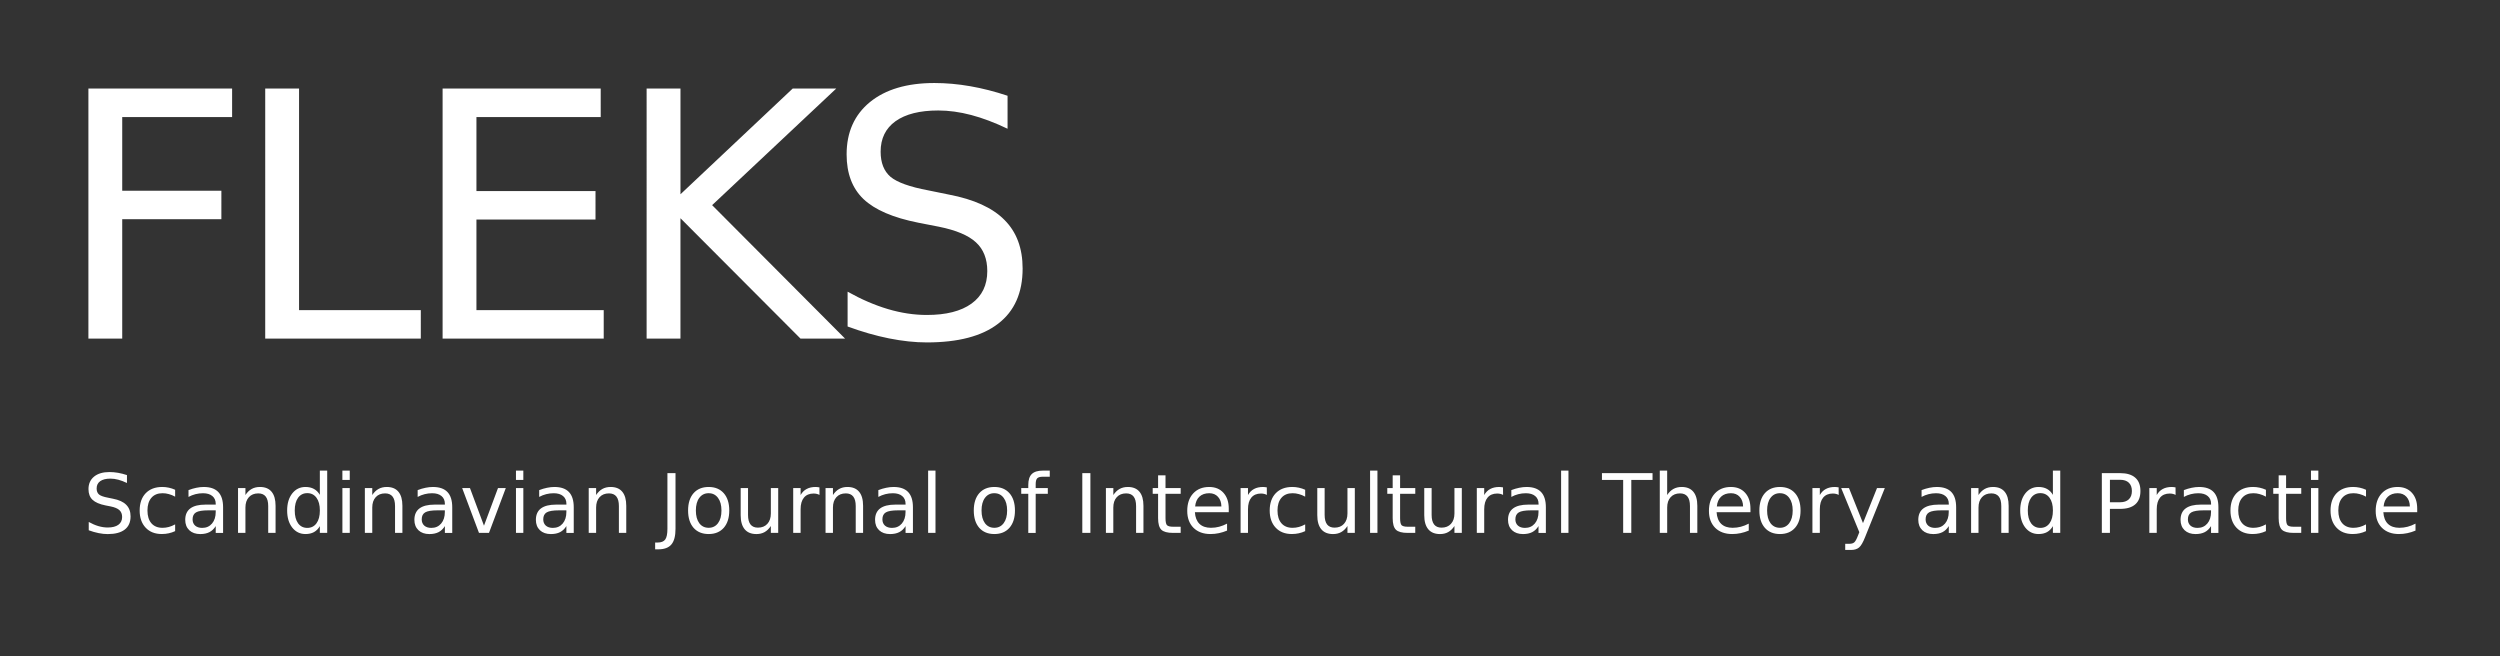 <?xml version="1.0" encoding="UTF-8" standalone="no"?>
<svg
   xmlns:dc="http://purl.org/dc/elements/1.1/"
   xmlns:cc="http://creativecommons.org/ns#"
   xmlns:rdf="http://www.w3.org/1999/02/22-rdf-syntax-ns#"
   xmlns:svg="http://www.w3.org/2000/svg"
   xmlns="http://www.w3.org/2000/svg"
   id="svg6591"
   version="1.1"
   viewBox="0 0 127 33.337"
   height="126"
   width="480">
  <rect x="0" y="0" width="127" height="33.337" fill="#333333" stroke="none"/>
  <defs
     id="defs6585" />
  <path
     style="fill:#ffffff;stroke-width:0.265"
     d="m 47.466,4.217 c -1.39,0 -2.481,0.323 -3.275,0.97 -0.788,0.647 -1.183,1.532 -1.183,2.655 0,0.97 0.287,1.727 0.859,2.272 0.573,0.545 1.5,0.944 2.782,1.199 l 1.046,0.204 c 0.873,0.176 1.5,0.44 1.88,0.791 0.386,0.352 0.579,0.84 0.579,1.463 0,0.715 -0.267,1.265 -0.8,1.651 -0.533,0.386 -1.29,0.578 -2.271,0.578 -0.647,0 -1.305,-0.099 -1.974,-0.298 -0.669,-0.199 -1.353,-0.493 -2.051,-0.885 v 1.769 c 0.726,0.267 1.427,0.468 2.102,0.604 0.681,0.136 1.322,0.205 1.923,0.205 1.594,0 2.802,-0.318 3.624,-0.953 0.828,-0.635 1.242,-1.569 1.242,-2.799 0,-1.032 -0.306,-1.854 -0.919,-2.467 -0.607,-0.618 -1.552,-1.05 -2.833,-1.293 L 47.16,9.671 C 46.219,9.495 45.578,9.265 45.238,8.982 44.903,8.693 44.736,8.267 44.736,7.705 c 0,-0.669 0.252,-1.185 0.757,-1.548 0.51,-0.363 1.234,-0.545 2.169,-0.545 0.539,0 1.097,0.077 1.676,0.23 0.579,0.153 1.194,0.386 1.846,0.698 V 4.864 C 50.538,4.649 49.906,4.487 49.287,4.379 48.669,4.271 48.062,4.217 47.466,4.217 Z M 4.491,4.499 V 17.202 H 6.209 v -6.066 h 5.037 V 9.689 H 6.209 V 5.946 h 5.582 V 4.499 Z m 8.982,0 V 17.202 h 7.904 V 15.755 H 15.192 V 4.499 Z m 9.011,0 V 17.202 h 8.185 v -1.446 h -6.466 v -4.603 h 6.049 V 9.706 h -6.049 v -3.76 h 6.313 V 4.499 Z m 10.364,0 V 17.202 h 1.719 v -6.117 l 6.1,6.117 H 42.931 L 36.176,10.421 42.48,4.499 H 40.268 L 34.568,9.868 V 4.499 Z"
     id="path7955" />
  <path
     id="path8312"
     d="m 16.248,23.907 v 1.232 c -0.079,-0.136 -0.178,-0.236 -0.299,-0.301 -0.119,-0.066 -0.263,-0.1 -0.431,-0.1 -0.275,0 -0.5,0.11 -0.673,0.329 -0.172,0.22 -0.258,0.508 -0.258,0.866 0,0.358 0.086,0.647 0.258,0.867 0.174,0.22 0.398,0.329 0.673,0.329 0.168,0 0.312,-0.033 0.431,-0.098 0.121,-0.066 0.22,-0.168 0.299,-0.303 v 0.342 h 0.374 v -3.164 z m 1.145,0 v 0.474 h 0.374 v -0.474 z m 8.818,0 v 0.474 h 0.374 v -0.474 z m 20.938,0 v 3.164 h 0.374 v -3.164 z m 5.826,0 c -0.256,0 -0.443,0.058 -0.561,0.175 -0.118,0.115 -0.177,0.3 -0.177,0.553 v 0.159 H 51.879 v 0.291 h 0.358 v 1.987 h 0.376 V 25.084 H 53.229 V 24.793 H 52.613 V 24.592 c 0,-0.141 0.026,-0.238 0.077,-0.293 0.053,-0.054 0.146,-0.081 0.28,-0.081 h 0.358 v -0.311 z m 16.625,0 v 3.164 h 0.374 v -3.164 z m 9.704,0 v 3.164 h 0.374 v -3.164 z m 5.013,0 v 3.164 h 0.376 v -1.287 c 0,-0.222 0.058,-0.398 0.175,-0.527 0.117,-0.129 0.276,-0.193 0.478,-0.193 0.168,0 0.294,0.054 0.378,0.161 0.084,0.107 0.126,0.268 0.126,0.484 v 1.362 h 0.374 v -1.375 c 0,-0.315 -0.067,-0.553 -0.202,-0.714 -0.134,-0.163 -0.332,-0.244 -0.594,-0.244 -0.159,0 -0.299,0.034 -0.421,0.102 -0.121,0.068 -0.226,0.17 -0.315,0.307 v -1.241 z m 19.97,0 v 1.232 c -0.079,-0.136 -0.178,-0.236 -0.299,-0.301 -0.119,-0.066 -0.263,-0.1 -0.431,-0.1 -0.275,0 -0.5,0.11 -0.673,0.329 -0.172,0.22 -0.258,0.508 -0.258,0.866 0,0.358 0.086,0.647 0.258,0.867 0.174,0.22 0.398,0.329 0.673,0.329 0.168,0 0.312,-0.033 0.431,-0.098 0.121,-0.066 0.22,-0.168 0.299,-0.303 v 0.342 h 0.374 v -3.164 z m 13.111,0 v 0.474 h 0.374 V 23.907 Z M 5.561,23.98 c -0.332,0 -0.593,0.077 -0.783,0.232 -0.188,0.155 -0.283,0.366 -0.283,0.634 0,0.232 0.068,0.413 0.205,0.543 0.137,0.13 0.358,0.226 0.665,0.287 L 5.616,25.725 c 0.209,0.042 0.359,0.105 0.449,0.189 0.092,0.084 0.139,0.2 0.139,0.35 0,0.171 -0.064,0.303 -0.191,0.395 -0.127,0.092 -0.308,0.138 -0.543,0.138 -0.155,0 -0.312,-0.024 -0.472,-0.071 -0.16,-0.047 -0.323,-0.118 -0.49,-0.211 v 0.423 c 0.174,0.064 0.341,0.112 0.502,0.144 0.163,0.033 0.316,0.049 0.459,0.049 0.381,0 0.67,-0.076 0.867,-0.228 0.198,-0.152 0.297,-0.375 0.297,-0.669 0,-0.247 -0.073,-0.443 -0.22,-0.59 C 6.268,25.496 6.043,25.392 5.736,25.334 L 5.488,25.283 C 5.263,25.241 5.11,25.186 5.029,25.119 4.949,25.049 4.909,24.948 4.909,24.814 c 0,-0.16 0.06,-0.284 0.181,-0.37 0.122,-0.087 0.295,-0.13 0.519,-0.13 0.129,0 0.262,0.018 0.4,0.055 0.138,0.037 0.285,0.092 0.441,0.167 V 24.134 C 6.295,24.083 6.144,24.044 5.996,24.018 5.849,23.993 5.704,23.98 5.561,23.98 Z m 28.344,0.055 v 2.825 c 0,0.263 -0.037,0.445 -0.112,0.547 -0.075,0.102 -0.203,0.153 -0.384,0.153 h -0.128 v 0.346 h 0.157 c 0.308,0 0.531,-0.083 0.669,-0.248 0.14,-0.165 0.209,-0.431 0.209,-0.797 v -2.825 z m 21.076,0 v 3.036 h 0.411 v -3.036 z m 26.398,0 v 0.346 h 1.078 v 2.69 h 0.413 V 24.38 H 83.949 v -0.346 z m 25.394,0 v 3.036 h 0.411 v -1.22 h 0.517 c 0.34,0 0.597,-0.077 0.771,-0.23 0.175,-0.153 0.262,-0.379 0.262,-0.679 0,-0.297 -0.087,-0.522 -0.262,-0.675 -0.174,-0.155 -0.43,-0.232 -0.771,-0.232 z m -47.942,0.112 v 0.647 h -0.274 v 0.291 h 0.274 V 26.32 c 0,0.285 0.055,0.481 0.165,0.59 0.11,0.107 0.309,0.161 0.598,0.161 h 0.384 v -0.313 h -0.384 c -0.156,0 -0.259,-0.027 -0.311,-0.079 -0.05,-0.053 -0.075,-0.172 -0.075,-0.358 v -1.236 h 0.771 v -0.291 h -0.771 v -0.647 z m 11.917,0 v 0.647 h -0.274 v 0.291 h 0.274 V 26.32 c 0,0.285 0.055,0.481 0.165,0.59 0.11,0.107 0.309,0.161 0.598,0.161 h 0.384 v -0.313 h -0.384 c -0.156,0 -0.26,-0.027 -0.311,-0.079 -0.05,-0.053 -0.075,-0.172 -0.075,-0.358 v -1.236 h 0.771 v -0.291 h -0.771 v -0.647 z m 45.008,0 v 0.647 h -0.275 v 0.291 h 0.275 V 26.32 c 0,0.285 0.055,0.481 0.165,0.59 0.11,0.107 0.309,0.161 0.598,0.161 h 0.384 v -0.313 h -0.384 c -0.156,0 -0.26,-0.027 -0.311,-0.079 -0.05,-0.053 -0.075,-0.172 -0.075,-0.358 v -1.236 h 0.771 v -0.291 h -0.771 v -0.647 z m -8.572,0.226 h 0.517 c 0.191,0 0.339,0.049 0.443,0.148 0.104,0.099 0.156,0.239 0.156,0.421 0,0.183 -0.052,0.324 -0.156,0.423 -0.104,0.099 -0.252,0.149 -0.443,0.149 h -0.517 z M 8.24,24.738 c -0.355,0 -0.635,0.107 -0.84,0.319 -0.203,0.213 -0.305,0.505 -0.305,0.876 0,0.366 0.101,0.657 0.303,0.872 0.202,0.216 0.475,0.323 0.818,0.323 0.126,0 0.245,-0.012 0.356,-0.037 0.113,-0.024 0.221,-0.061 0.325,-0.11 V 26.638 c -0.106,0.058 -0.212,0.102 -0.319,0.132 -0.106,0.028 -0.213,0.043 -0.321,0.043 -0.243,0 -0.431,-0.077 -0.565,-0.23 -0.134,-0.155 -0.201,-0.371 -0.201,-0.649 0,-0.278 0.067,-0.493 0.201,-0.647 0.134,-0.155 0.323,-0.232 0.565,-0.232 0.108,0 0.216,0.015 0.321,0.045 0.107,0.028 0.214,0.072 0.319,0.13 v -0.35 c -0.103,-0.047 -0.21,-0.082 -0.319,-0.106 -0.11,-0.024 -0.222,-0.037 -0.338,-0.037 z m 2.111,0 c -0.122,0 -0.247,0.014 -0.376,0.041 -0.129,0.026 -0.262,0.065 -0.399,0.118 v 0.346 c 0.114,-0.062 0.232,-0.109 0.356,-0.14 0.123,-0.031 0.25,-0.047 0.38,-0.047 0.205,0 0.363,0.048 0.476,0.143 0.114,0.094 0.171,0.226 0.171,0.399 v 0.036 h -0.524 c -0.34,0 -0.597,0.065 -0.769,0.195 -0.171,0.13 -0.256,0.323 -0.256,0.579 0,0.22 0.068,0.395 0.205,0.527 0.138,0.13 0.324,0.195 0.557,0.195 0.184,0 0.341,-0.033 0.468,-0.098 0.127,-0.066 0.234,-0.169 0.319,-0.307 v 0.346 h 0.374 v -1.3 c 0,-0.347 -0.081,-0.606 -0.244,-0.777 -0.163,-0.171 -0.409,-0.256 -0.738,-0.256 z m 2.853,0 c -0.159,0 -0.299,0.034 -0.421,0.102 -0.121,0.068 -0.226,0.17 -0.315,0.307 v -0.354 h -0.376 v 2.278 h 0.376 v -1.287 c 0,-0.222 0.058,-0.398 0.175,-0.527 0.117,-0.129 0.276,-0.193 0.478,-0.193 0.168,0 0.294,0.054 0.378,0.161 0.084,0.107 0.126,0.268 0.126,0.484 v 1.362 h 0.374 v -1.375 c 0,-0.315 -0.067,-0.553 -0.201,-0.714 -0.134,-0.163 -0.332,-0.244 -0.594,-0.244 z m 6.443,0 c -0.159,0 -0.299,0.034 -0.421,0.102 -0.121,0.068 -0.226,0.17 -0.315,0.307 v -0.354 h -0.376 v 2.278 h 0.376 v -1.287 c 0,-0.222 0.058,-0.398 0.175,-0.527 0.117,-0.129 0.276,-0.193 0.478,-0.193 0.168,0 0.294,0.054 0.378,0.161 0.084,0.107 0.126,0.268 0.126,0.484 v 1.362 h 0.374 v -1.375 c 0,-0.315 -0.067,-0.553 -0.201,-0.714 -0.134,-0.163 -0.332,-0.244 -0.594,-0.244 z m 2.345,0 c -0.122,0 -0.247,0.014 -0.376,0.041 -0.129,0.026 -0.262,0.065 -0.399,0.118 v 0.346 c 0.114,-0.062 0.232,-0.109 0.356,-0.14 0.123,-0.031 0.25,-0.047 0.38,-0.047 0.205,0 0.363,0.048 0.476,0.143 0.114,0.094 0.171,0.226 0.171,0.399 v 0.036 h -0.524 c -0.34,0 -0.597,0.065 -0.769,0.195 -0.171,0.13 -0.256,0.323 -0.256,0.579 0,0.22 0.068,0.395 0.205,0.527 0.138,0.13 0.324,0.195 0.557,0.195 0.184,0 0.341,-0.033 0.468,-0.098 0.127,-0.066 0.234,-0.169 0.319,-0.307 v 0.346 h 0.374 v -1.3 c 0,-0.347 -0.081,-0.606 -0.244,-0.777 -0.163,-0.171 -0.409,-0.256 -0.738,-0.256 z m 6.174,0 c -0.122,0 -0.247,0.014 -0.376,0.041 -0.129,0.026 -0.262,0.065 -0.399,0.118 v 0.346 c 0.114,-0.062 0.232,-0.109 0.356,-0.14 0.123,-0.031 0.25,-0.047 0.38,-0.047 0.205,0 0.363,0.048 0.476,0.143 0.114,0.094 0.171,0.226 0.171,0.399 v 0.036 H 28.248 c -0.34,0 -0.597,0.065 -0.769,0.195 -0.171,0.13 -0.256,0.323 -0.256,0.579 0,0.22 0.068,0.395 0.205,0.527 0.138,0.13 0.324,0.195 0.557,0.195 0.184,0 0.341,-0.033 0.468,-0.098 0.127,-0.066 0.234,-0.169 0.319,-0.307 v 0.346 h 0.374 v -1.3 c 0,-0.347 -0.081,-0.606 -0.244,-0.777 -0.163,-0.171 -0.409,-0.256 -0.738,-0.256 z m 2.853,0 c -0.159,0 -0.299,0.034 -0.421,0.102 -0.121,0.068 -0.226,0.17 -0.315,0.307 v -0.354 h -0.376 v 2.278 h 0.376 v -1.287 c 0,-0.222 0.058,-0.398 0.175,-0.527 0.117,-0.129 0.276,-0.193 0.478,-0.193 0.168,0 0.294,0.054 0.378,0.161 0.084,0.107 0.126,0.268 0.126,0.484 v 1.362 h 0.374 v -1.375 c 0,-0.315 -0.067,-0.553 -0.201,-0.714 -0.134,-0.163 -0.332,-0.244 -0.594,-0.244 z m 4.982,0 c -0.327,0 -0.583,0.106 -0.769,0.317 -0.184,0.211 -0.277,0.504 -0.277,0.878 0,0.373 0.092,0.666 0.277,0.879 0.186,0.211 0.442,0.317 0.769,0.317 0.325,0 0.581,-0.106 0.767,-0.317 0.186,-0.213 0.279,-0.506 0.279,-0.879 0,-0.374 -0.093,-0.667 -0.279,-0.878 -0.186,-0.211 -0.442,-0.317 -0.767,-0.317 z m 5.436,0 c -0.18,0 -0.333,0.034 -0.459,0.102 -0.126,0.066 -0.229,0.169 -0.307,0.307 v -0.354 h -0.376 v 2.278 h 0.376 v -1.2 c 0,-0.258 0.056,-0.455 0.169,-0.592 0.114,-0.138 0.277,-0.208 0.488,-0.208 0.06,0 0.114,0.006 0.163,0.018 0.05,0.011 0.096,0.029 0.139,0.053 l -0.002,-0.384 c -0.038,-0.007 -0.072,-0.011 -0.104,-0.014 -0.031,-0.004 -0.06,-0.006 -0.085,-0.006 z m 1.613,0 c -0.159,0 -0.299,0.034 -0.421,0.102 -0.121,0.068 -0.226,0.17 -0.315,0.307 v -0.354 h -0.376 v 2.278 h 0.376 v -1.287 c 0,-0.222 0.058,-0.398 0.175,-0.527 0.117,-0.129 0.276,-0.193 0.478,-0.193 0.168,0 0.294,0.054 0.378,0.161 0.084,0.107 0.126,0.268 0.126,0.484 v 1.362 h 0.374 v -1.375 c 0,-0.315 -0.067,-0.553 -0.202,-0.714 -0.134,-0.163 -0.332,-0.244 -0.594,-0.244 z m 2.345,0 c -0.122,0 -0.247,0.014 -0.376,0.041 -0.129,0.026 -0.262,0.065 -0.399,0.118 v 0.346 c 0.114,-0.062 0.233,-0.109 0.356,-0.14 0.123,-0.031 0.25,-0.047 0.38,-0.047 0.205,0 0.364,0.048 0.476,0.143 0.114,0.094 0.171,0.226 0.171,0.399 v 0.036 h -0.524 c -0.34,0 -0.597,0.065 -0.769,0.195 -0.171,0.13 -0.256,0.323 -0.256,0.579 0,0.22 0.068,0.395 0.205,0.527 0.138,0.13 0.324,0.195 0.557,0.195 0.184,0 0.34,-0.033 0.468,-0.098 0.127,-0.066 0.234,-0.169 0.319,-0.307 v 0.346 h 0.374 v -1.3 c 0,-0.347 -0.081,-0.606 -0.244,-0.777 -0.163,-0.171 -0.409,-0.256 -0.738,-0.256 z m 5.119,0 c -0.327,0 -0.583,0.106 -0.769,0.317 -0.184,0.211 -0.277,0.504 -0.277,0.878 0,0.373 0.092,0.666 0.277,0.879 0.186,0.211 0.442,0.317 0.769,0.317 0.325,0 0.581,-0.106 0.767,-0.317 0.186,-0.213 0.279,-0.506 0.279,-0.879 0,-0.374 -0.093,-0.667 -0.279,-0.878 -0.186,-0.211 -0.441,-0.317 -0.767,-0.317 z m 6.78,0 c -0.159,0 -0.299,0.034 -0.421,0.102 -0.121,0.068 -0.226,0.17 -0.315,0.307 V 24.793 H 56.18 v 2.278 h 0.376 v -1.287 c 0,-0.222 0.058,-0.398 0.175,-0.527 0.117,-0.129 0.276,-0.193 0.478,-0.193 0.168,0 0.294,0.054 0.378,0.161 0.084,0.107 0.126,0.268 0.126,0.484 v 1.362 h 0.374 v -1.375 c 0,-0.315 -0.067,-0.553 -0.201,-0.714 -0.134,-0.163 -0.332,-0.244 -0.594,-0.244 z m 4.134,0 c -0.342,0 -0.613,0.11 -0.815,0.329 -0.201,0.218 -0.301,0.514 -0.301,0.887 0,0.361 0.106,0.647 0.317,0.858 0.213,0.211 0.501,0.317 0.864,0.317 0.145,0 0.288,-0.015 0.429,-0.045 0.141,-0.03 0.278,-0.073 0.413,-0.13 v -0.354 c -0.133,0.07 -0.267,0.123 -0.403,0.159 -0.134,0.035 -0.273,0.053 -0.417,0.053 -0.248,0 -0.442,-0.067 -0.582,-0.201 -0.138,-0.136 -0.216,-0.332 -0.232,-0.59 h 1.72 V 25.838 c 0,-0.339 -0.09,-0.606 -0.269,-0.803 -0.178,-0.198 -0.42,-0.297 -0.726,-0.297 z m 2.737,0 c -0.18,0 -0.334,0.034 -0.46,0.102 -0.126,0.066 -0.228,0.169 -0.307,0.307 v -0.354 h -0.376 v 2.278 h 0.376 v -1.2 c 0,-0.258 0.056,-0.455 0.169,-0.592 0.114,-0.138 0.277,-0.208 0.488,-0.208 0.06,0 0.114,0.006 0.163,0.018 0.05,0.011 0.096,0.029 0.138,0.053 l -0.002,-0.384 c -0.038,-0.007 -0.072,-0.011 -0.104,-0.014 -0.031,-0.004 -0.06,-0.006 -0.085,-0.006 z m 1.481,0 c -0.355,0 -0.635,0.107 -0.84,0.319 -0.203,0.213 -0.305,0.505 -0.305,0.876 0,0.366 0.101,0.657 0.303,0.872 0.202,0.216 0.475,0.323 0.818,0.323 0.126,0 0.245,-0.012 0.356,-0.037 0.113,-0.024 0.221,-0.061 0.325,-0.11 V 26.638 c -0.106,0.058 -0.212,0.102 -0.319,0.132 -0.106,0.028 -0.213,0.043 -0.321,0.043 -0.243,0 -0.431,-0.077 -0.565,-0.23 -0.134,-0.155 -0.201,-0.371 -0.201,-0.649 0,-0.278 0.067,-0.493 0.201,-0.647 0.134,-0.155 0.323,-0.232 0.565,-0.232 0.108,0 0.216,0.015 0.321,0.045 0.107,0.028 0.214,0.072 0.319,0.13 v -0.35 c -0.103,-0.047 -0.21,-0.082 -0.319,-0.106 -0.11,-0.024 -0.222,-0.037 -0.337,-0.037 z m 10.518,0 c -0.18,0 -0.333,0.034 -0.459,0.102 -0.126,0.066 -0.229,0.169 -0.307,0.307 v -0.354 h -0.376 v 2.278 h 0.376 v -1.2 c 0,-0.258 0.056,-0.455 0.169,-0.592 0.114,-0.138 0.277,-0.208 0.488,-0.208 0.06,0 0.114,0.006 0.163,0.018 0.05,0.011 0.096,0.029 0.138,0.053 l -0.003,-0.384 c -0.038,-0.007 -0.072,-0.011 -0.104,-0.014 -0.031,-0.004 -0.06,-0.006 -0.085,-0.006 z m 1.387,0 c -0.122,0 -0.247,0.014 -0.376,0.041 -0.129,0.026 -0.262,0.065 -0.399,0.118 v 0.346 c 0.114,-0.062 0.232,-0.109 0.356,-0.14 0.123,-0.031 0.25,-0.047 0.38,-0.047 0.205,0 0.363,0.048 0.476,0.143 0.114,0.094 0.171,0.226 0.171,0.399 v 0.036 H 77.632 c -0.34,0 -0.597,0.065 -0.769,0.195 -0.171,0.13 -0.256,0.323 -0.256,0.579 0,0.22 0.068,0.395 0.205,0.527 0.138,0.13 0.324,0.195 0.557,0.195 0.184,0 0.341,-0.033 0.468,-0.098 0.127,-0.066 0.234,-0.169 0.319,-0.307 v 0.346 h 0.374 v -1.3 c 0,-0.347 -0.081,-0.606 -0.244,-0.777 -0.163,-0.171 -0.409,-0.256 -0.738,-0.256 z m 10.38,0 c -0.342,0 -0.614,0.11 -0.816,0.329 -0.201,0.218 -0.301,0.514 -0.301,0.887 0,0.361 0.106,0.647 0.317,0.858 0.213,0.211 0.501,0.317 0.864,0.317 0.145,0 0.288,-0.015 0.429,-0.045 0.141,-0.03 0.278,-0.073 0.413,-0.13 v -0.354 c -0.133,0.07 -0.267,0.123 -0.403,0.159 -0.134,0.035 -0.273,0.053 -0.417,0.053 -0.248,0 -0.442,-0.067 -0.582,-0.201 -0.138,-0.136 -0.215,-0.332 -0.232,-0.59 h 1.72 V 25.838 c 0,-0.339 -0.09,-0.606 -0.269,-0.803 -0.178,-0.198 -0.419,-0.297 -0.726,-0.297 z m 2.491,0 c -0.327,0 -0.583,0.106 -0.769,0.317 -0.184,0.211 -0.277,0.504 -0.277,0.878 0,0.373 0.092,0.666 0.277,0.879 0.186,0.211 0.442,0.317 0.769,0.317 0.325,0 0.581,-0.106 0.767,-0.317 0.186,-0.213 0.279,-0.506 0.279,-0.879 0,-0.374 -0.093,-0.667 -0.279,-0.878 -0.186,-0.211 -0.442,-0.317 -0.767,-0.317 z m 2.792,0 c -0.18,0 -0.334,0.034 -0.46,0.102 -0.126,0.066 -0.228,0.169 -0.307,0.307 v -0.354 h -0.376 v 2.278 h 0.376 v -1.2 c 0,-0.258 0.056,-0.455 0.169,-0.592 0.114,-0.138 0.277,-0.208 0.488,-0.208 0.06,0 0.114,0.006 0.163,0.018 0.05,0.011 0.096,0.029 0.138,0.053 l -0.002,-0.384 c -0.038,-0.007 -0.072,-0.011 -0.104,-0.014 -0.031,-0.004 -0.06,-0.006 -0.085,-0.006 z m 5.177,0 c -0.122,0 -0.247,0.014 -0.376,0.041 -0.129,0.026 -0.262,0.065 -0.399,0.118 v 0.346 c 0.114,-0.062 0.232,-0.109 0.356,-0.14 0.123,-0.031 0.25,-0.047 0.38,-0.047 0.205,0 0.363,0.048 0.476,0.143 0.114,0.094 0.171,0.226 0.171,0.399 v 0.036 h -0.525 c -0.34,0 -0.596,0.065 -0.769,0.195 -0.171,0.13 -0.256,0.323 -0.256,0.579 0,0.22 0.069,0.395 0.205,0.527 0.138,0.13 0.324,0.195 0.557,0.195 0.184,0 0.34,-0.033 0.468,-0.098 0.127,-0.066 0.234,-0.169 0.319,-0.307 v 0.346 h 0.374 v -1.3 c 0,-0.347 -0.081,-0.606 -0.244,-0.777 -0.163,-0.171 -0.409,-0.256 -0.738,-0.256 z m 2.853,0 c -0.159,0 -0.299,0.034 -0.421,0.102 -0.121,0.068 -0.226,0.17 -0.315,0.307 v -0.354 h -0.376 v 2.278 h 0.376 v -1.287 c 0,-0.222 0.058,-0.398 0.175,-0.527 0.117,-0.129 0.276,-0.193 0.478,-0.193 0.168,0 0.294,0.054 0.378,0.161 0.084,0.107 0.126,0.268 0.126,0.484 v 1.362 h 0.374 v -1.375 c 0,-0.315 -0.067,-0.553 -0.201,-0.714 -0.134,-0.163 -0.332,-0.244 -0.594,-0.244 z m 9.084,0 c -0.18,0 -0.333,0.034 -0.459,0.102 -0.126,0.066 -0.229,0.169 -0.307,0.307 v -0.354 h -0.376 v 2.278 h 0.376 v -1.2 c 0,-0.258 0.057,-0.455 0.169,-0.592 0.114,-0.138 0.277,-0.208 0.488,-0.208 0.06,0 0.114,0.006 0.163,0.018 0.05,0.011 0.096,0.029 0.138,0.053 l -0.003,-0.384 c -0.038,-0.007 -0.072,-0.011 -0.104,-0.014 -0.031,-0.004 -0.06,-0.006 -0.085,-0.006 z m 1.387,0 c -0.122,0 -0.247,0.014 -0.376,0.041 -0.129,0.026 -0.262,0.065 -0.399,0.118 v 0.346 c 0.114,-0.062 0.232,-0.109 0.356,-0.14 0.123,-0.031 0.25,-0.047 0.38,-0.047 0.205,0 0.363,0.048 0.476,0.143 0.114,0.094 0.171,0.226 0.171,0.399 v 0.036 H 111.797 c -0.34,0 -0.597,0.065 -0.769,0.195 -0.171,0.13 -0.256,0.323 -0.256,0.579 0,0.22 0.068,0.395 0.205,0.527 0.138,0.13 0.324,0.195 0.557,0.195 0.184,0 0.341,-0.033 0.468,-0.098 0.127,-0.066 0.234,-0.169 0.319,-0.307 v 0.346 h 0.374 v -1.3 c 0,-0.347 -0.081,-0.606 -0.244,-0.777 -0.163,-0.171 -0.409,-0.256 -0.738,-0.256 z m 2.737,0 c -0.355,0 -0.635,0.107 -0.84,0.319 -0.203,0.213 -0.305,0.505 -0.305,0.876 0,0.366 0.101,0.657 0.303,0.872 0.202,0.216 0.475,0.323 0.818,0.323 0.126,0 0.245,-0.012 0.356,-0.037 0.113,-0.024 0.221,-0.061 0.325,-0.11 V 26.638 c -0.106,0.058 -0.212,0.102 -0.319,0.132 -0.106,0.028 -0.213,0.043 -0.321,0.043 -0.243,0 -0.431,-0.077 -0.565,-0.23 -0.134,-0.155 -0.201,-0.371 -0.201,-0.649 0,-0.278 0.067,-0.493 0.201,-0.647 0.134,-0.155 0.323,-0.232 0.565,-0.232 0.108,0 0.216,0.015 0.321,0.045 0.107,0.028 0.214,0.072 0.319,0.13 v -0.35 c -0.103,-0.047 -0.21,-0.082 -0.319,-0.106 -0.11,-0.024 -0.222,-0.037 -0.337,-0.037 z m 5.084,0 c -0.355,0 -0.635,0.107 -0.84,0.319 -0.203,0.213 -0.305,0.505 -0.305,0.876 0,0.366 0.101,0.657 0.303,0.872 0.202,0.216 0.475,0.323 0.818,0.323 0.126,0 0.245,-0.012 0.356,-0.037 0.113,-0.024 0.221,-0.061 0.325,-0.11 V 26.638 c -0.106,0.058 -0.212,0.102 -0.319,0.132 -0.106,0.028 -0.213,0.043 -0.321,0.043 -0.243,0 -0.431,-0.077 -0.565,-0.23 -0.134,-0.155 -0.201,-0.371 -0.201,-0.649 0,-0.278 0.067,-0.493 0.201,-0.647 0.134,-0.155 0.323,-0.232 0.565,-0.232 0.108,0 0.216,0.015 0.321,0.045 0.107,0.028 0.213,0.072 0.319,0.13 v -0.35 c -0.103,-0.047 -0.209,-0.082 -0.319,-0.106 -0.11,-0.024 -0.222,-0.037 -0.338,-0.037 z m 2.265,0 c -0.342,0 -0.613,0.11 -0.815,0.329 -0.201,0.218 -0.301,0.514 -0.301,0.887 0,0.361 0.106,0.647 0.317,0.858 0.213,0.211 0.501,0.317 0.864,0.317 0.145,0 0.288,-0.015 0.429,-0.045 0.141,-0.03 0.278,-0.073 0.413,-0.13 v -0.354 c -0.133,0.07 -0.267,0.123 -0.403,0.159 -0.134,0.035 -0.273,0.053 -0.417,0.053 -0.248,0 -0.442,-0.067 -0.582,-0.201 -0.138,-0.136 -0.215,-0.332 -0.232,-0.59 h 1.72 V 25.838 c 0,-0.339 -0.089,-0.606 -0.268,-0.803 -0.178,-0.198 -0.42,-0.297 -0.726,-0.297 z m -104.407,0.055 v 2.278 h 0.374 v -2.278 z m 6.084,0 0.854,2.278 h 0.508 l 0.854,-2.278 h -0.396 l -0.712,1.912 -0.712,-1.912 z m 2.733,0 v 2.278 h 0.374 v -2.278 z m 11.415,0 v 1.379 c 0,0.313 0.068,0.551 0.203,0.714 0.136,0.163 0.334,0.244 0.596,0.244 0.159,0 0.297,-0.033 0.417,-0.1 0.121,-0.068 0.226,-0.171 0.317,-0.309 v 0.35 h 0.374 v -2.278 h -0.374 v 1.291 c 0,0.222 -0.059,0.398 -0.177,0.527 -0.117,0.129 -0.276,0.193 -0.478,0.193 -0.168,0 -0.294,-0.054 -0.378,-0.161 -0.084,-0.108 -0.126,-0.27 -0.126,-0.486 v -1.365 z m 29.292,0 v 1.379 c 0,0.313 0.068,0.551 0.203,0.714 0.136,0.163 0.334,0.244 0.596,0.244 0.159,0 0.297,-0.033 0.417,-0.1 0.121,-0.068 0.226,-0.171 0.317,-0.309 v 0.35 h 0.374 v -2.278 h -0.374 v 1.291 c 0,0.222 -0.059,0.398 -0.177,0.527 -0.117,0.129 -0.276,0.193 -0.478,0.193 -0.168,0 -0.294,-0.054 -0.378,-0.161 -0.084,-0.108 -0.126,-0.27 -0.126,-0.486 v -1.365 z m 5.434,0 v 1.379 c 0,0.313 0.068,0.551 0.204,0.714 0.136,0.163 0.334,0.244 0.596,0.244 0.159,0 0.297,-0.033 0.417,-0.1 0.121,-0.068 0.226,-0.171 0.317,-0.309 v 0.35 h 0.374 v -2.278 h -0.374 v 1.291 c 0,0.222 -0.059,0.398 -0.177,0.527 -0.117,0.129 -0.276,0.193 -0.478,0.193 -0.168,0 -0.294,-0.054 -0.378,-0.161 -0.084,-0.108 -0.126,-0.27 -0.126,-0.486 v -1.365 z m 21.18,0 0.921,2.241 -0.067,0.171 c -0.069,0.182 -0.132,0.297 -0.189,0.346 -0.057,0.049 -0.137,0.073 -0.24,0.073 h -0.22 v 0.313 h 0.299 c 0.168,0 0.302,-0.041 0.403,-0.124 0.1,-0.083 0.203,-0.26 0.309,-0.531 l 1.001,-2.489 h -0.397 l -0.712,1.781 -0.712,-1.781 z m 23.867,0 v 2.278 h 0.374 V 24.793 Z M 15.61,25.051 c 0.198,0 0.354,0.079 0.468,0.236 0.114,0.156 0.171,0.371 0.171,0.647 0,0.275 -0.057,0.492 -0.171,0.649 -0.114,0.156 -0.27,0.234 -0.468,0.234 -0.198,0 -0.354,-0.078 -0.468,-0.234 -0.113,-0.157 -0.169,-0.374 -0.169,-0.649 0,-0.275 0.056,-0.491 0.169,-0.647 0.114,-0.157 0.27,-0.236 0.468,-0.236 z m 88.039,0 c 0.198,0 0.354,0.079 0.468,0.236 0.114,0.156 0.171,0.371 0.171,0.647 0,0.275 -0.057,0.492 -0.171,0.649 -0.114,0.156 -0.27,0.234 -0.468,0.234 -0.198,0 -0.354,-0.078 -0.468,-0.234 -0.113,-0.157 -0.169,-0.374 -0.169,-0.649 0,-0.275 0.056,-0.491 0.169,-0.647 0.114,-0.157 0.27,-0.236 0.468,-0.236 z m -67.648,0.004 c 0.199,0 0.357,0.079 0.474,0.238 0.117,0.157 0.175,0.371 0.175,0.64 0,0.271 -0.058,0.486 -0.175,0.643 -0.117,0.157 -0.275,0.236 -0.474,0.236 -0.202,0 -0.361,-0.078 -0.478,-0.234 -0.115,-0.157 -0.173,-0.372 -0.173,-0.645 0,-0.273 0.058,-0.487 0.175,-0.643 0.117,-0.157 0.275,-0.236 0.476,-0.236 z m 14.512,0 c 0.199,0 0.357,0.079 0.474,0.238 0.117,0.157 0.175,0.371 0.175,0.64 0,0.271 -0.058,0.486 -0.175,0.643 -0.117,0.157 -0.275,0.236 -0.474,0.236 -0.202,0 -0.361,-0.078 -0.478,-0.234 -0.115,-0.157 -0.173,-0.372 -0.173,-0.645 -10e-7,-0.273 0.058,-0.487 0.175,-0.643 0.117,-0.157 0.275,-0.236 0.476,-0.236 z m 10.918,0 c 0.184,0 0.332,0.061 0.443,0.183 0.113,0.122 0.17,0.286 0.173,0.49 l -1.334,0.002 c 0.019,-0.214 0.091,-0.38 0.215,-0.498 0.126,-0.118 0.293,-0.177 0.502,-0.177 z m 26.502,0 c 0.184,0 0.332,0.061 0.443,0.183 0.112,0.122 0.17,0.286 0.173,0.49 l -1.334,0.002 c 0.019,-0.214 0.091,-0.38 0.215,-0.498 0.126,-0.118 0.293,-0.177 0.502,-0.177 z m 2.487,0 c 0.199,0 0.357,0.079 0.474,0.238 0.117,0.157 0.175,0.371 0.175,0.64 0,0.271 -0.058,0.486 -0.175,0.643 -0.117,0.157 -0.275,0.236 -0.474,0.236 -0.202,0 -0.361,-0.078 -0.478,-0.234 -0.115,-0.157 -0.173,-0.372 -0.173,-0.645 0,-0.273 0.058,-0.487 0.175,-0.643 0.117,-0.157 0.275,-0.236 0.476,-0.236 z m 31.385,0 c 0.184,0 0.332,0.061 0.443,0.183 0.112,0.122 0.17,0.286 0.173,0.49 l -1.334,0.002 c 0.019,-0.214 0.091,-0.38 0.216,-0.498 0.126,-0.118 0.293,-0.177 0.502,-0.177 z M 10.586,25.926 h 0.372 v 0.083 c 0,0.244 -0.063,0.44 -0.189,0.588 -0.125,0.146 -0.291,0.22 -0.498,0.22 -0.15,2e-6 -0.27,-0.039 -0.358,-0.116 -0.087,-0.079 -0.13,-0.185 -0.13,-0.318 0,-0.167 0.058,-0.284 0.175,-0.354 0.117,-0.069 0.326,-0.104 0.628,-0.104 z m 11.64,0 h 0.372 v 0.083 c 0,0.244 -0.063,0.44 -0.189,0.588 -0.125,0.146 -0.291,0.22 -0.498,0.22 -0.15,2e-6 -0.27,-0.039 -0.358,-0.116 -0.087,-0.079 -0.13,-0.185 -0.13,-0.318 0,-0.167 0.058,-0.284 0.175,-0.354 0.117,-0.069 0.326,-0.104 0.628,-0.104 z m 6.174,0 h 0.372 v 0.083 c 0,0.244 -0.063,0.44 -0.189,0.588 -0.125,0.146 -0.291,0.22 -0.498,0.22 -0.15,2e-6 -0.27,-0.039 -0.358,-0.116 -0.087,-0.079 -0.13,-0.185 -0.13,-0.318 0,-0.167 0.058,-0.284 0.175,-0.354 0.117,-0.069 0.326,-0.104 0.628,-0.104 z m 17.229,0 h 0.372 v 0.083 c 0,0.244 -0.063,0.44 -0.189,0.588 -0.125,0.146 -0.291,0.22 -0.498,0.22 -0.15,2e-6 -0.27,-0.039 -0.358,-0.116 -0.087,-0.079 -0.13,-0.185 -0.13,-0.318 0,-0.167 0.058,-0.284 0.175,-0.354 0.117,-0.069 0.326,-0.104 0.628,-0.104 z m 32.155,0 h 0.372 v 0.083 c 0,0.244 -0.063,0.44 -0.189,0.588 -0.125,0.146 -0.291,0.22 -0.498,0.22 -0.15,2e-6 -0.27,-0.039 -0.358,-0.116 -0.087,-0.079 -0.13,-0.185 -0.13,-0.318 0,-0.167 0.058,-0.284 0.175,-0.354 0.117,-0.069 0.326,-0.104 0.628,-0.104 z m 20.84,0 h 0.372 v 0.083 c 0,0.244 -0.063,0.44 -0.189,0.588 -0.125,0.146 -0.291,0.22 -0.498,0.22 -0.15,2e-6 -0.27,-0.039 -0.358,-0.116 -0.087,-0.079 -0.13,-0.185 -0.13,-0.318 0,-0.167 0.058,-0.284 0.175,-0.354 0.117,-0.069 0.326,-0.104 0.628,-0.104 z m 13.324,0 h 0.372 v 0.083 c 0,0.244 -0.063,0.44 -0.189,0.588 -0.125,0.146 -0.291,0.22 -0.498,0.22 -0.15,2e-6 -0.27,-0.039 -0.358,-0.116 -0.087,-0.079 -0.13,-0.185 -0.13,-0.318 0,-0.167 0.058,-0.284 0.175,-0.354 0.117,-0.069 0.326,-0.104 0.628,-0.104 z"
     style="fill:#ffffff;stroke-width:0.161" />
</svg>
